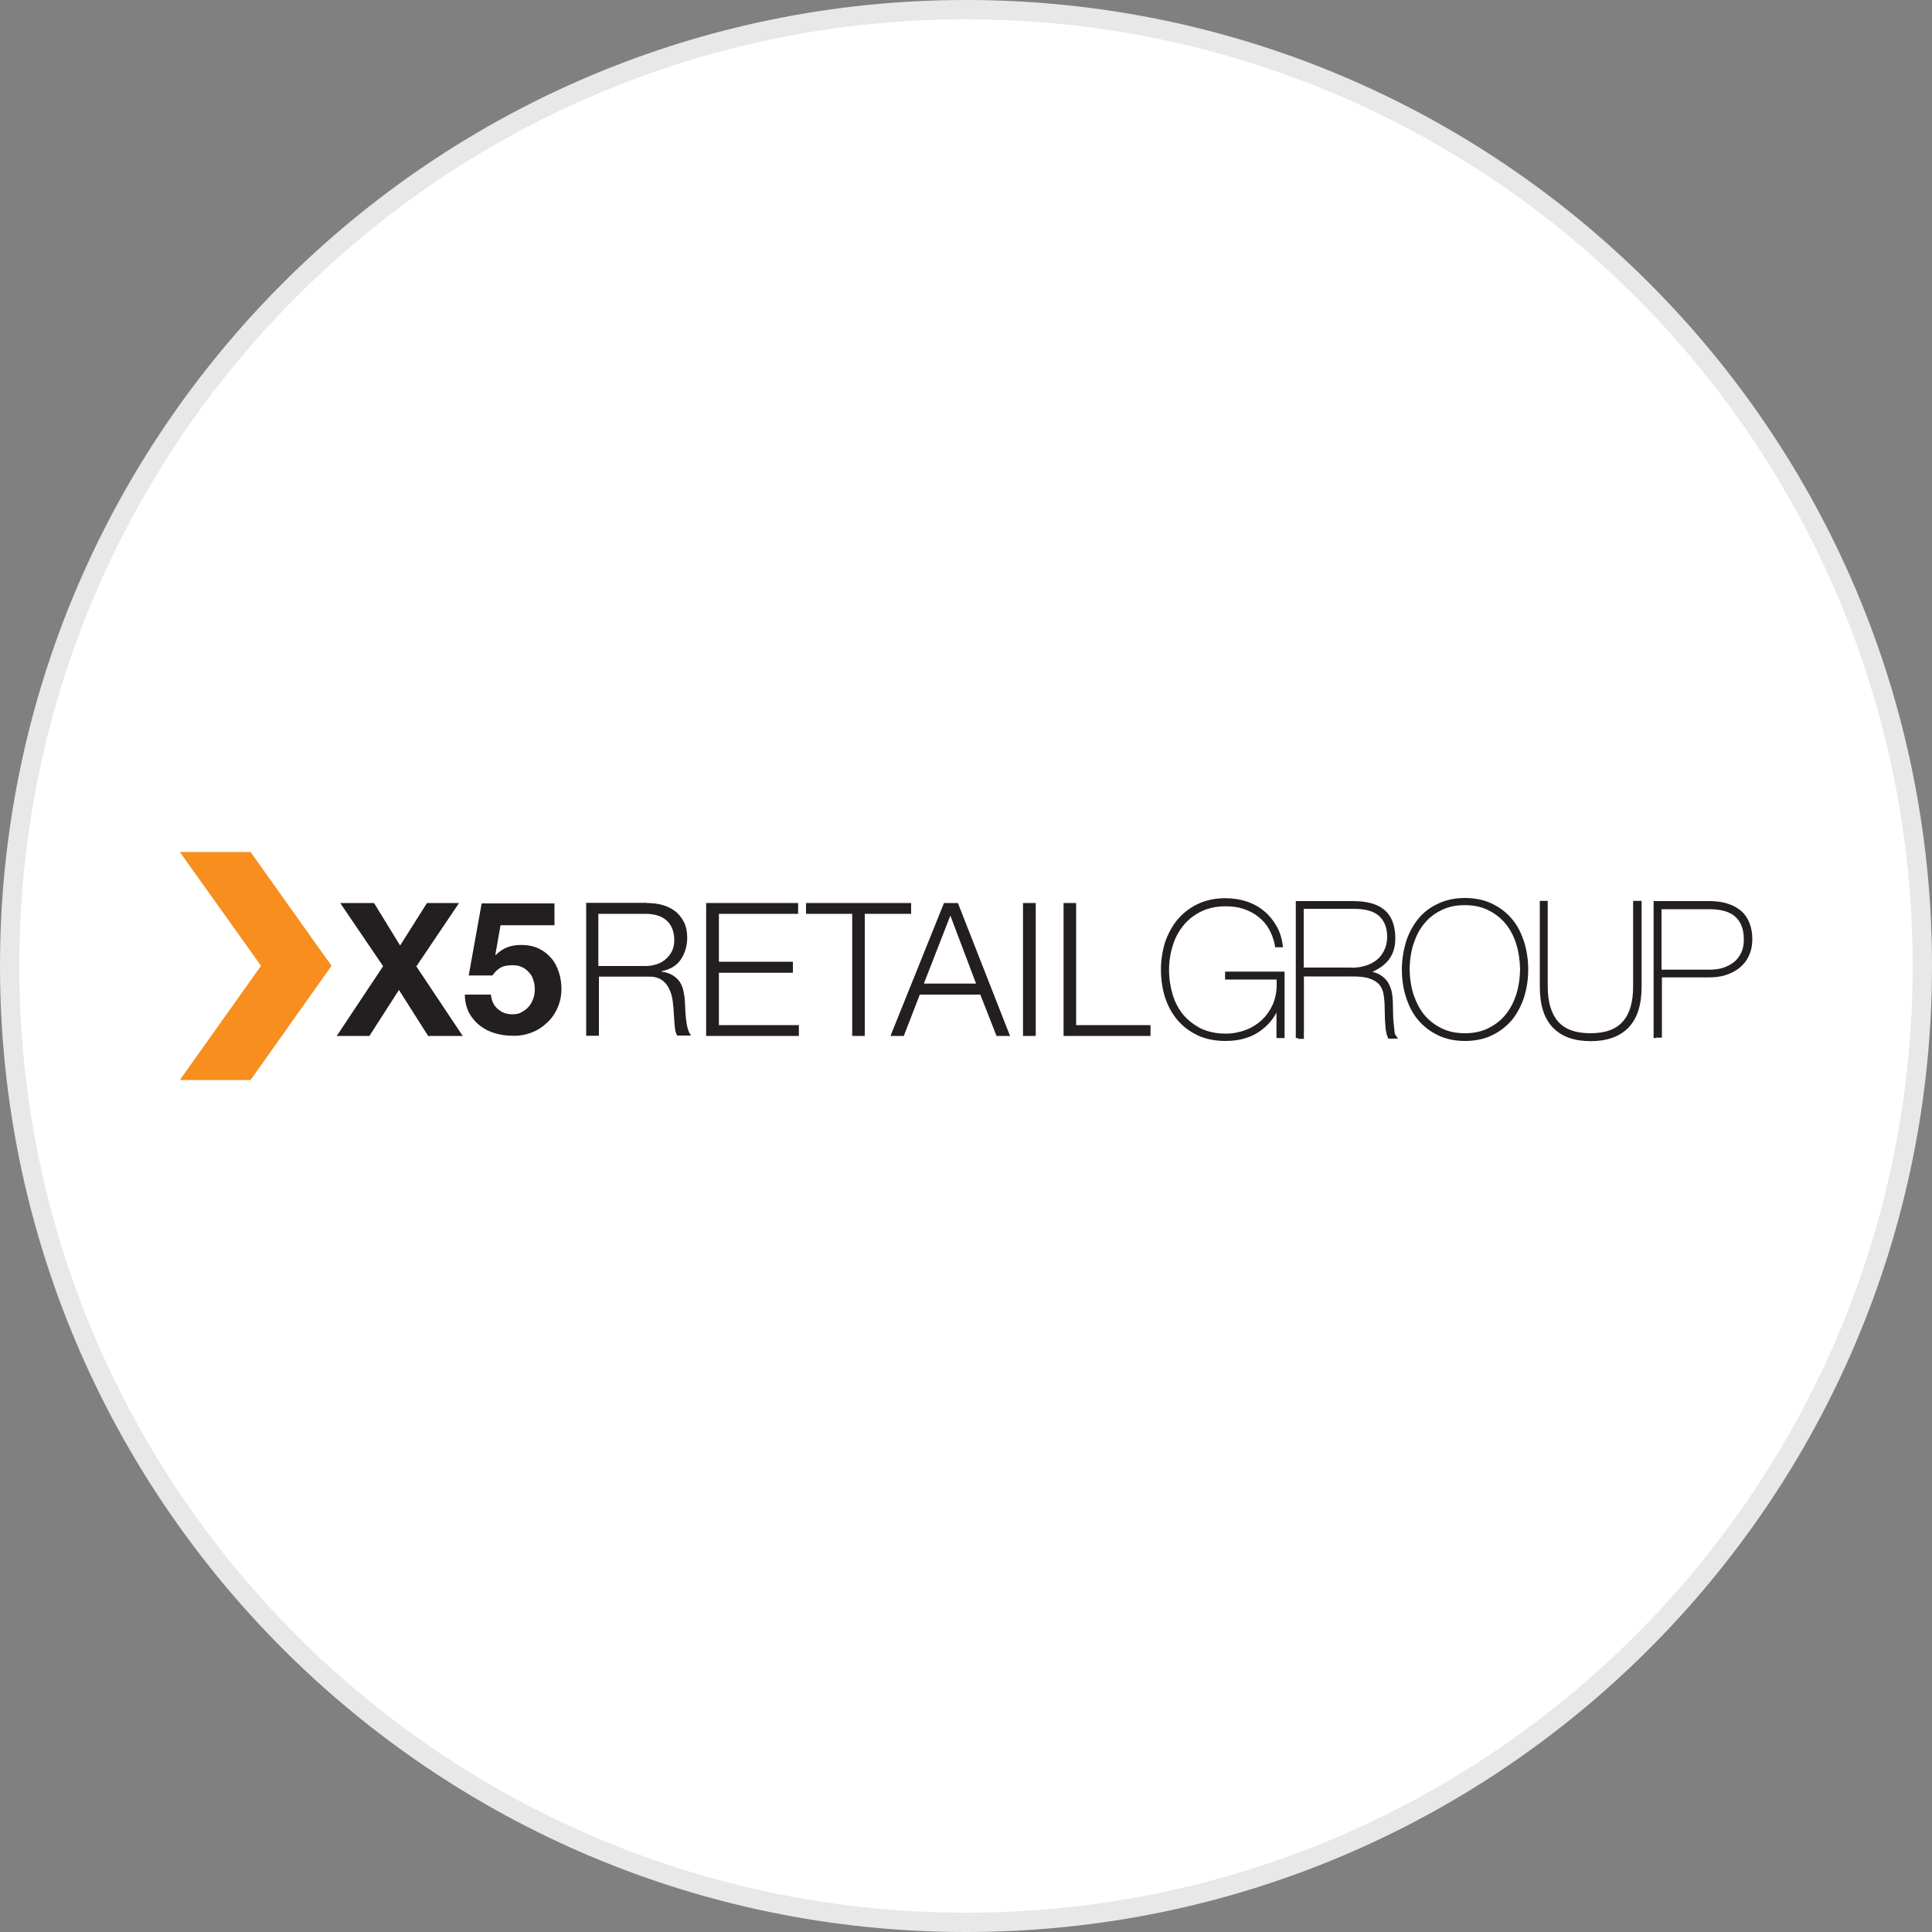 <?xml version="1.0" encoding="utf-8"?>
<svg version="1.1" id="Layer_1" xmlns="http://www.w3.org/2000/svg" xmlns:xlink="http://www.w3.org/1999/xlink" x="0px" y="0px"
	width="100px" height="100px" viewBox="0 0 100 100" style="enable-background:new 0 0 100 100;" xml:space="preserve">
<rect x="0" y="0" width="100" height="100" fill="#808080" stroke="none"/>
<g>
	<g>
		<path style="fill:#E8E8E8;" d="M50,0c27.61,0,50,22.39,50,50s-22.39,50-50,50S0,77.61,0,50S22.39,0,50,0"/>
		<path style="fill:#FFFFFF;" d="M50,1c27.06,0,49,21.94,49,49S77.06,99,50,99S1,77.06,1,50S22.94,1,50,1"/>
	</g>
	<g id="Layer_3">
		<g>
			<polyline style="fill:#F78E1E;" points="12.97,44.1 9.31,44.1 13.51,49.99 9.31,55.9 12.97,55.9 17.16,49.99 12.97,44.1 			"/>
			<polyline style="fill:#231F20;" points="17.61,46.74 19.36,46.74 20.71,48.94 22.1,46.74 23.76,46.74 21.55,50.02 23.95,53.62 
				22.16,53.62 20.65,51.24 19.12,53.62 17.43,53.62 19.83,50.01 17.61,46.74 			"/>
			<path style="fill:#231F20;" d="M25.91,47.88l-0.27,1.53l0.02,0.02c0.19-0.19,0.39-0.32,0.6-0.4s0.46-0.12,0.72-0.12
				c0.33,0,0.64,0.06,0.89,0.18c0.26,0.12,0.48,0.29,0.65,0.49c0.18,0.2,0.31,0.45,0.4,0.72s0.14,0.57,0.14,0.89
				c0,0.35-0.07,0.67-0.2,0.97c-0.13,0.3-0.31,0.56-0.55,0.78c-0.23,0.22-0.49,0.39-0.79,0.5c-0.3,0.12-0.62,0.18-0.96,0.17
				c-0.32,0-0.65-0.04-0.94-0.13c-0.3-0.09-0.56-0.22-0.79-0.4c-0.23-0.18-0.41-0.4-0.56-0.67c-0.13-0.27-0.21-0.58-0.21-0.93h1.35
				c0.03,0.31,0.14,0.56,0.35,0.74c0.2,0.18,0.45,0.28,0.76,0.28c0.18,0,0.35-0.03,0.48-0.11c0.14-0.08,0.27-0.17,0.37-0.29
				c0.1-0.12,0.18-0.26,0.23-0.41c0.06-0.16,0.08-0.32,0.08-0.48c0-0.17-0.02-0.33-0.08-0.49c-0.04-0.16-0.12-0.29-0.23-0.4
				c-0.1-0.11-0.22-0.21-0.37-0.27c-0.14-0.07-0.3-0.09-0.49-0.09c-0.25,0-0.45,0.04-0.59,0.12c-0.16,0.09-0.3,0.22-0.43,0.41h-1.23
				l0.67-3.73h3.77v1.13h-2.8"/>
			<path style="fill:#231F20;" d="M33.48,46.74c0.28,0,0.55,0.03,0.8,0.1c0.26,0.07,0.47,0.18,0.66,0.32
				c0.19,0.14,0.33,0.33,0.46,0.56c0.11,0.22,0.17,0.5,0.17,0.8c0,0.43-0.11,0.81-0.33,1.14s-0.56,0.52-1,0.61v0.02
				c0.22,0.03,0.41,0.09,0.56,0.18s0.27,0.2,0.37,0.33c0.09,0.13,0.16,0.29,0.2,0.47s0.07,0.37,0.08,0.57
				c0.01,0.11,0.01,0.26,0.02,0.42c0.01,0.17,0.02,0.33,0.04,0.5c0.02,0.17,0.04,0.33,0.09,0.48c0.04,0.16,0.1,0.27,0.17,0.36h-0.72
				c-0.04-0.07-0.07-0.14-0.09-0.23s-0.03-0.19-0.04-0.29c-0.01-0.1-0.02-0.2-0.02-0.29c-0.01-0.1-0.01-0.18-0.02-0.25
				c-0.01-0.25-0.03-0.48-0.06-0.72c-0.03-0.23-0.09-0.46-0.19-0.65c-0.09-0.19-0.22-0.35-0.4-0.46c-0.18-0.12-0.41-0.17-0.72-0.16
				H31v3.06h-0.66v-6.88H33.48 M33.42,50c0.2,0,0.39-0.03,0.57-0.09s0.33-0.14,0.47-0.27c0.13-0.11,0.25-0.26,0.32-0.41
				c0.08-0.17,0.12-0.35,0.12-0.56c0-0.42-0.12-0.76-0.37-1s-0.61-0.37-1.12-0.37h-2.44V50H33.42z"/>
			<polyline style="fill:#231F20;" points="41.31,46.74 41.31,47.3 37.21,47.3 37.21,49.78 41.04,49.78 41.04,50.35 37.21,50.35 
				37.21,53.06 41.35,53.06 41.35,53.62 36.55,53.62 36.55,46.74 41.31,46.74 			"/>
			<polyline style="fill:#231F20;" points="47.16,46.74 47.16,47.3 44.76,47.3 44.76,53.62 44.11,53.62 44.11,47.3 41.72,47.3 
				41.72,46.74 47.16,46.74 			"/>
			<path style="fill:#231F20;" d="M49.58,46.74l2.7,6.88h-0.7l-0.84-2.14h-3.13l-0.83,2.14h-0.69l2.77-6.88H49.58 M50.52,50.91
				l-1.33-3.52l-1.37,3.52H50.52z"/>
			<rect x="52.95" y="46.74" style="fill:#231F20;" width="0.66" height="6.88"/>
			<polyline style="fill:#231F20;" points="55.7,46.74 55.7,53.06 59.55,53.06 59.55,53.62 55.05,53.62 55.05,46.74 55.7,46.74 			
				"/>
			<g>
				<path style="fill:#231F20;" d="M63.43,53.88c-0.54,0-1.03-0.1-1.44-0.29l0,0c-0.41-0.2-0.77-0.46-1.05-0.8l0,0
					c-0.28-0.33-0.49-0.72-0.64-1.17l0,0c-0.14-0.45-0.21-0.93-0.21-1.43l0,0c0-0.51,0.08-0.99,0.22-1.44l0,0
					c0.16-0.45,0.38-0.85,0.66-1.18l0,0c0.29-0.33,0.64-0.6,1.05-0.79l0,0c0.41-0.19,0.88-0.29,1.41-0.29l0,0
					c0.39,0,0.76,0.06,1.1,0.17l0,0c0.33,0.11,0.64,0.28,0.89,0.49l0,0c0.26,0.21,0.47,0.47,0.64,0.76l0,0
					c0.17,0.29,0.28,0.62,0.33,0.99l0,0l0.02,0.13h-0.13H66l-0.01-0.09c-0.06-0.31-0.16-0.58-0.3-0.84l0,0
					c-0.14-0.25-0.32-0.46-0.55-0.64l0,0c-0.22-0.18-0.47-0.31-0.76-0.41l0,0c-0.29-0.1-0.6-0.14-0.95-0.14l0,0
					c-0.47,0-0.88,0.09-1.24,0.26l0,0c-0.37,0.18-0.67,0.41-0.91,0.7l0,0c-0.25,0.3-0.45,0.65-0.57,1.05l0,0
					c-0.13,0.4-0.2,0.84-0.2,1.28l0,0c0,0.46,0.07,0.89,0.19,1.29l0,0c0.12,0.4,0.31,0.75,0.56,1.05l0,0
					c0.25,0.29,0.56,0.52,0.91,0.7l0,0c0.37,0.17,0.79,0.26,1.28,0.26l0,0c0.37,0,0.71-0.07,1.03-0.19l0,0
					c0.32-0.12,0.6-0.3,0.84-0.52l0,0c0.23-0.22,0.42-0.49,0.56-0.8l0,0c0.13-0.31,0.2-0.65,0.2-1.01l0,0V50.7h-2.67v-0.11V50.4
					v-0.11h3.08v3.44h-0.11h-0.31v-1.32c-0.2,0.39-0.49,0.7-0.85,0.96l0,0C64.74,53.71,64.14,53.88,63.43,53.88L63.43,53.88
					C63.45,53.88,63.43,53.88,63.43,53.88L63.43,53.88z"/>
			</g>
			<g>
				<path style="fill:#231F20;" d="M67.18,53.73h-0.11v-7.09H70c0.74,0,1.29,0.14,1.66,0.46l0,0c0.37,0.31,0.55,0.79,0.56,1.42l0,0
					c0,0.02,0,0.04,0,0.07l0,0c0,0.46-0.13,0.85-0.4,1.16l0,0c-0.2,0.23-0.47,0.41-0.78,0.55l0,0c0.12,0.03,0.25,0.08,0.35,0.13l0,0
					c0.19,0.11,0.35,0.25,0.46,0.43l0,0c0.1,0.18,0.18,0.38,0.21,0.61l0,0c0.03,0.22,0.04,0.47,0.04,0.76l0,0
					c0,0.09,0.01,0.21,0.01,0.36l0,0c0.01,0.14,0.01,0.28,0.03,0.42l0,0c0.01,0.13,0.03,0.27,0.04,0.38l0,0
					c0.01,0.11,0.04,0.18,0.06,0.19l0,0l0.12,0.18h-0.22l0,0h-0.28l-0.03-0.07c-0.04-0.09-0.07-0.19-0.09-0.31l0,0
					c-0.02-0.12-0.03-0.26-0.04-0.39l0,0c-0.01-0.13-0.02-0.27-0.02-0.41l0,0c0-0.14-0.01-0.27-0.01-0.38l0,0
					c0-0.28-0.02-0.52-0.06-0.74l0,0c-0.03-0.2-0.11-0.37-0.22-0.5l0,0c-0.11-0.13-0.28-0.23-0.5-0.31l0,0
					c-0.22-0.08-0.52-0.11-0.91-0.11l0,0h-2.49v3.23h-0.11h-0.19V53.73z M69.95,50.09c0.25,0,0.48-0.03,0.71-0.1l0,0
					c0.22-0.06,0.41-0.16,0.58-0.29l0,0c0.17-0.13,0.3-0.29,0.4-0.5l0,0c0.1-0.2,0.16-0.43,0.16-0.72l0,0
					c-0.01-0.47-0.14-0.81-0.41-1.06l0,0c-0.26-0.25-0.7-0.38-1.34-0.38l0,0h-2.57v3.04h2.46V50.09z"/>
			</g>
			<g>
				<path style="fill:#231F20;" d="M74.42,53.58c-0.41-0.2-0.76-0.47-1.03-0.8l0,0c-0.28-0.33-0.48-0.74-0.62-1.18l0,0
					c-0.14-0.45-0.21-0.91-0.21-1.42l0,0c0-0.5,0.08-0.97,0.21-1.42l0,0c0.14-0.45,0.36-0.85,0.62-1.18l0,0
					c0.28-0.35,0.62-0.61,1.03-0.8l0,0c0.41-0.2,0.88-0.3,1.41-0.3l0,0c0.52,0,1,0.1,1.41,0.3l0,0c0.41,0.2,0.76,0.47,1.03,0.8l0,0
					c0.28,0.33,0.48,0.74,0.62,1.18l0,0c0.14,0.45,0.21,0.93,0.21,1.42l0,0c0,0.5-0.07,0.97-0.21,1.42l0,0
					c-0.14,0.45-0.36,0.85-0.62,1.18l0,0c-0.28,0.33-0.62,0.6-1.03,0.8l0,0c-0.41,0.2-0.88,0.3-1.41,0.3l0,0
					C75.3,53.88,74.83,53.78,74.42,53.58L74.42,53.58z M73.74,52.55c0.25,0.29,0.54,0.51,0.89,0.68l0,0
					c0.35,0.17,0.75,0.25,1.19,0.25l0,0c0.45,0,0.85-0.08,1.19-0.25l0,0c0.35-0.17,0.65-0.39,0.89-0.68l0,0
					c0.25-0.29,0.43-0.64,0.57-1.04l0,0c0.13-0.41,0.2-0.85,0.21-1.34l0,0c-0.01-0.48-0.08-0.93-0.21-1.34l0,0
					c-0.13-0.4-0.32-0.76-0.57-1.05l0,0c-0.25-0.29-0.54-0.51-0.89-0.68l0,0c-0.35-0.17-0.75-0.25-1.19-0.25l0,0
					c-0.45,0-0.85,0.08-1.19,0.25l0,0c-0.36,0.17-0.65,0.39-0.89,0.68l0,0c-0.25,0.29-0.43,0.64-0.57,1.05l0,0
					c-0.13,0.4-0.2,0.85-0.21,1.33l0,0c0.01,0.49,0.08,0.93,0.21,1.34l0,0l0,0C73.32,51.92,73.51,52.28,73.74,52.55L73.74,52.55z"/>
			</g>
			<g>
				<path style="fill:#231F20;" d="M84.86,46.63h0.11v4.43c0,0.94-0.22,1.65-0.68,2.13l0,0c-0.46,0.47-1.12,0.7-1.95,0.7l0,0l0,0
					l0,0c-0.85,0-1.51-0.23-1.96-0.7l0,0c-0.46-0.47-0.68-1.18-0.68-2.13l0,0v-4.43h0.11h0.3v4.43c0,0.81,0.19,1.42,0.54,1.82l0,0
					c0.36,0.4,0.9,0.6,1.67,0.6l0,0c0.78,0,1.33-0.21,1.67-0.6l0,0c0.36-0.4,0.54-1,0.54-1.82l0,0v-4.43h0.11H84.86z"/>
			</g>
			<g>
				<path style="fill:#231F20;" d="M85.7,53.73h-0.11v-7.09h2.9c0.68,0,1.22,0.17,1.62,0.5l0,0c0.39,0.33,0.59,0.85,0.59,1.48l0,0
					c0,0.31-0.06,0.6-0.18,0.85l0,0c-0.11,0.25-0.28,0.46-0.48,0.62l0,0c-0.2,0.17-0.45,0.29-0.72,0.38l0,0
					c-0.28,0.09-0.58,0.12-0.91,0.12l0,0h-2.39v3.12H85.9l0,0h-0.2V53.73z M88.48,50.19c0.26,0,0.5-0.03,0.71-0.1l0,0
					c0.22-0.07,0.4-0.17,0.57-0.3l0,0c0.16-0.13,0.28-0.3,0.37-0.49l0,0c0.09-0.19,0.13-0.41,0.13-0.67l0,0
					c0-0.52-0.14-0.9-0.43-1.17l0,0c-0.28-0.26-0.72-0.4-1.35-0.4l0,0h-2.48v3.13l0,0H88.48z"/>
			</g>
		</g>
	</g>
</g>
</svg>
